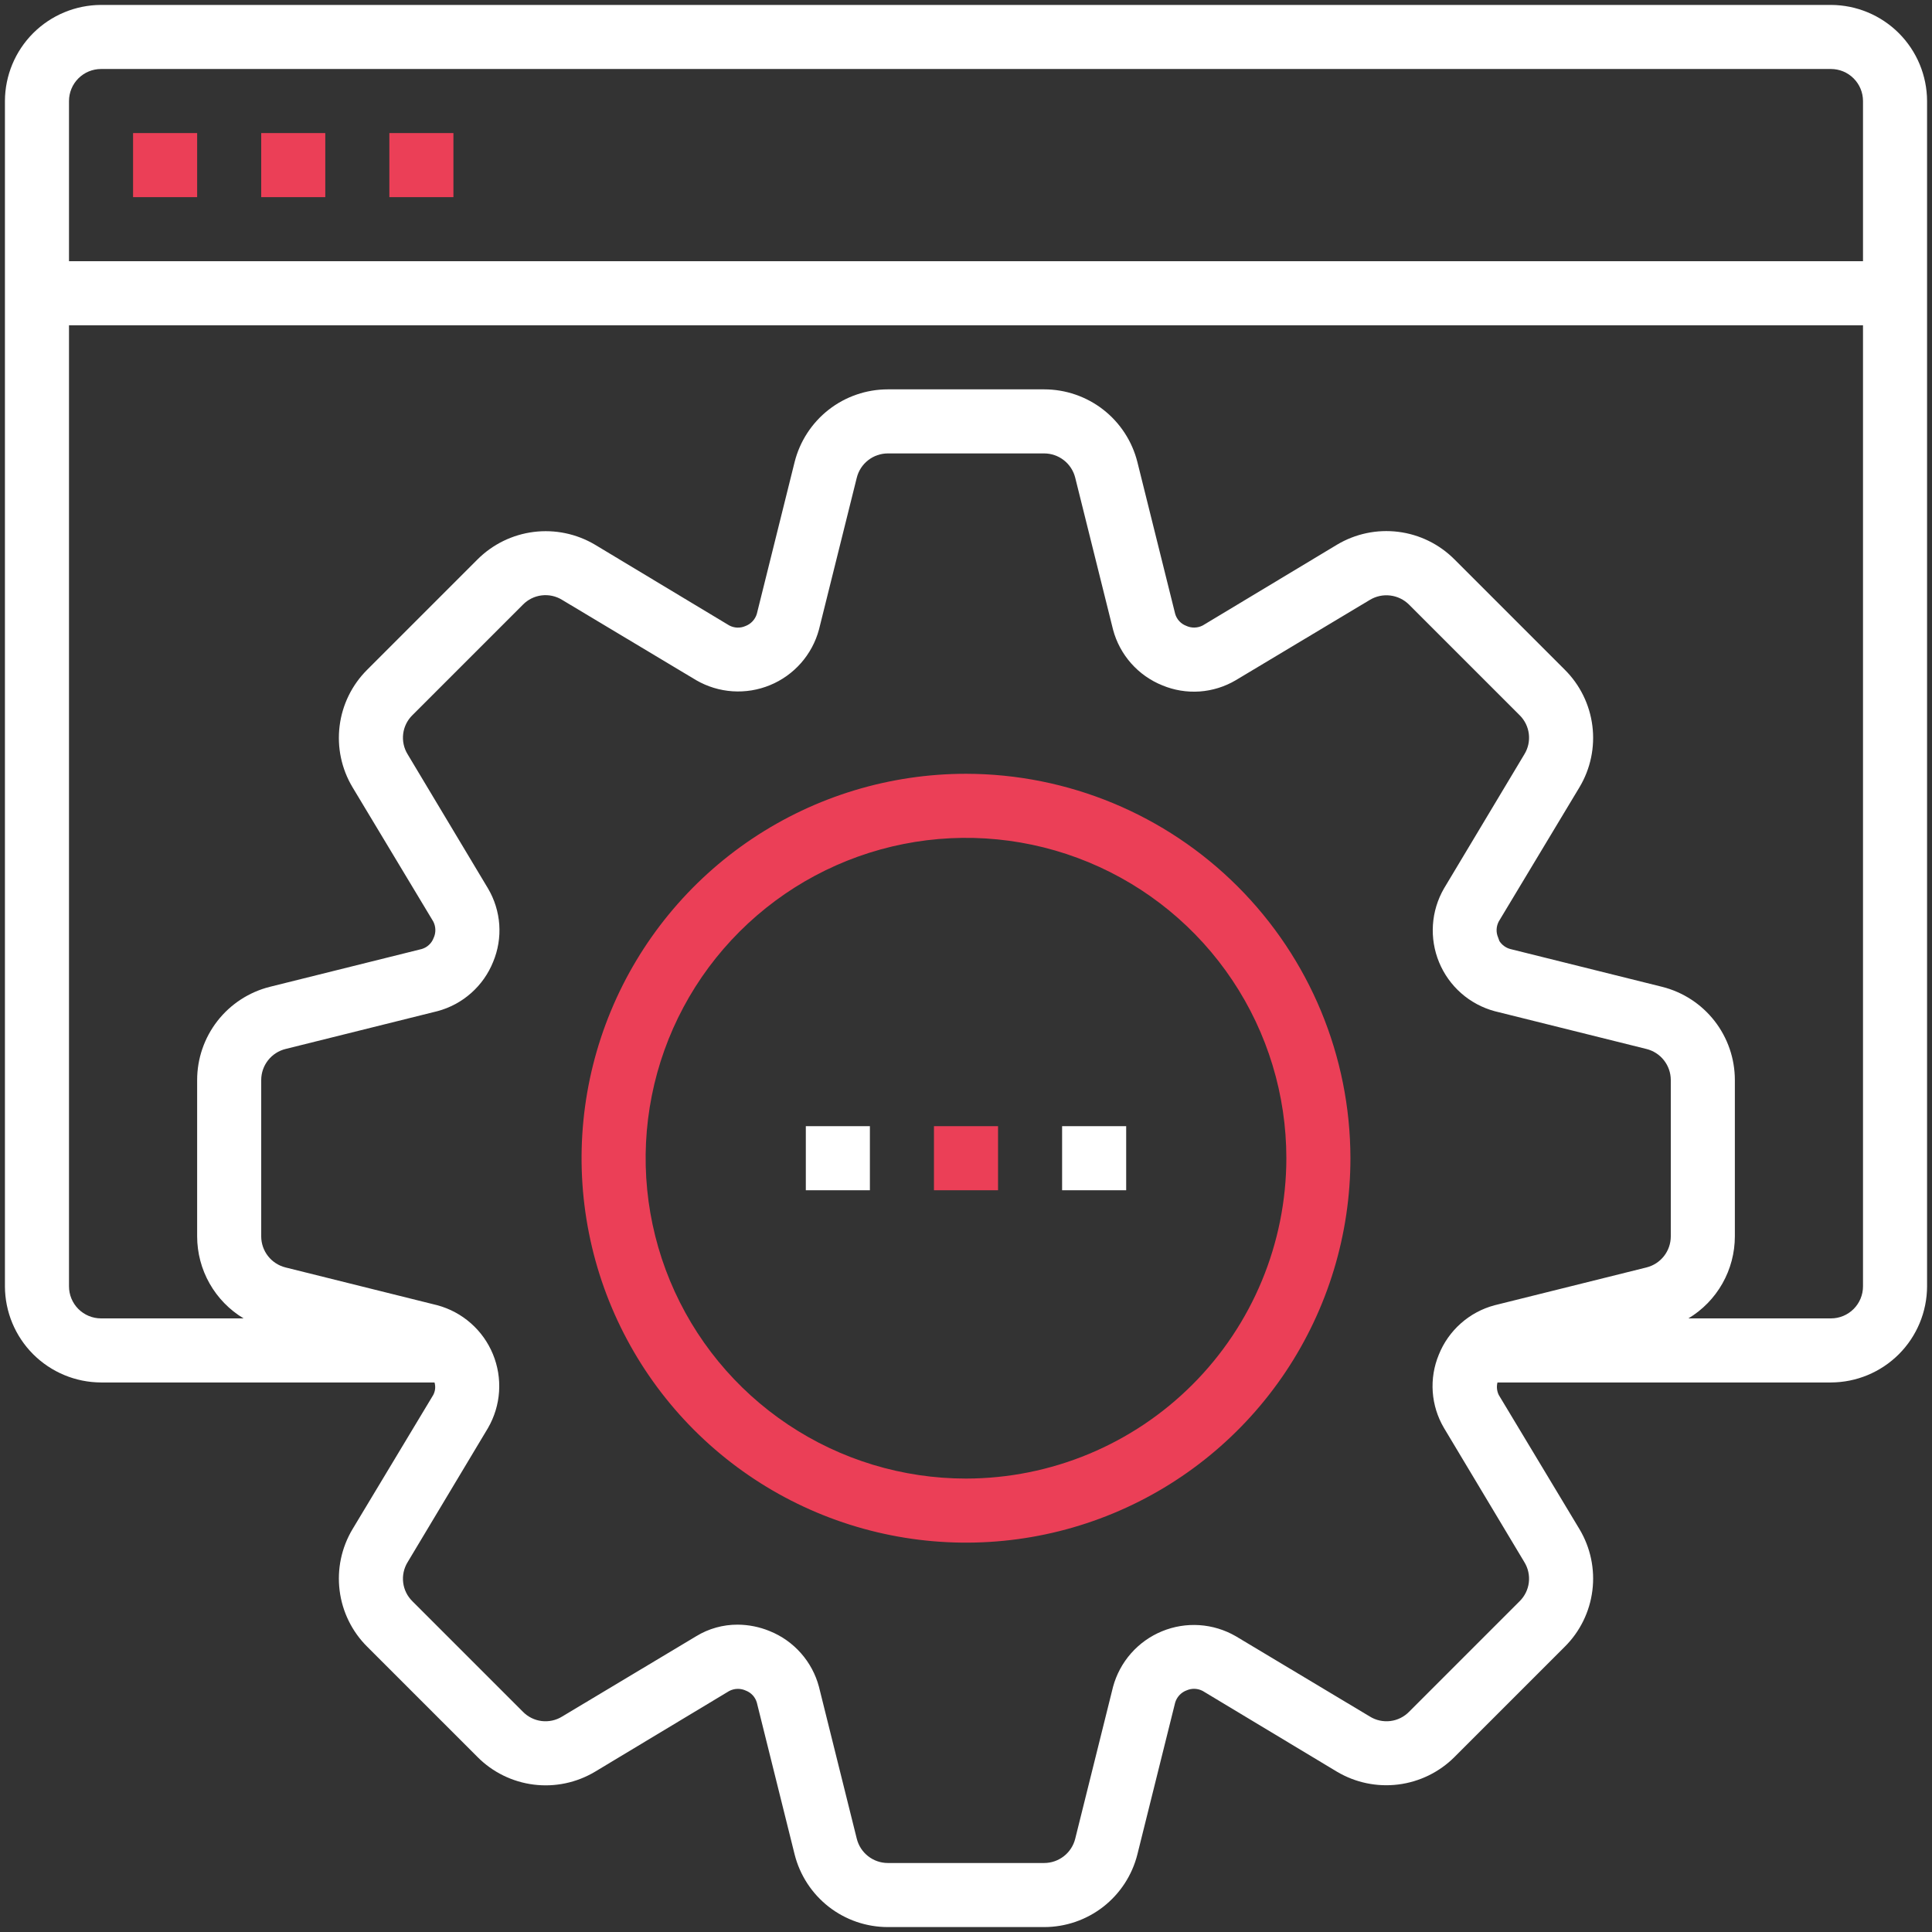<svg width="98" height="98" viewBox="0 0 98 98" fill="none" xmlns="http://www.w3.org/2000/svg">
<rect x="0" y="0" width="98" height="98" fill="#333333" stroke="none"/>
<path d="M92.875 0.25H5.125C3.833 0.254 2.596 0.769 1.682 1.682C0.769 2.596 0.254 3.833 0.25 5.125V65.25C0.254 66.542 0.769 67.779 1.682 68.693C2.596 69.606 3.833 70.121 5.125 70.125H22.041C22.103 70.337 22.08 70.564 21.976 70.759L17.881 77.567C17.322 78.502 17.091 79.597 17.227 80.678C17.362 81.759 17.856 82.764 18.629 83.531L24.219 89.121C24.986 89.894 25.991 90.388 27.072 90.523C28.153 90.659 29.248 90.428 30.183 89.869L36.991 85.774C37.121 85.706 37.265 85.67 37.412 85.667C37.558 85.664 37.704 85.695 37.836 85.757C37.968 85.808 38.087 85.889 38.183 85.993C38.279 86.098 38.349 86.223 38.389 86.359L40.306 94.061C40.571 95.115 41.18 96.05 42.036 96.719C42.893 97.387 43.948 97.75 45.035 97.75H52.965C54.052 97.75 55.107 97.387 55.964 96.719C56.821 96.05 57.429 95.115 57.694 94.061L59.611 86.359C59.654 86.218 59.729 86.088 59.831 85.981C59.932 85.874 60.057 85.792 60.196 85.741C60.325 85.685 60.466 85.659 60.606 85.665C60.747 85.671 60.884 85.708 61.009 85.774L67.817 89.869C68.753 90.425 69.847 90.653 70.928 90.518C72.008 90.382 73.012 89.891 73.781 89.121L79.371 83.531C80.144 82.764 80.638 81.759 80.773 80.678C80.909 79.597 80.678 78.502 80.119 77.567L76.024 70.759C75.928 70.562 75.905 70.337 75.959 70.125H92.875C94.167 70.121 95.404 69.606 96.318 68.693C97.231 67.779 97.746 66.542 97.75 65.25V5.125C97.746 3.833 97.231 2.596 96.318 1.682C95.404 0.769 94.167 0.254 92.875 0.25ZM84.75 62.715C84.75 63.078 84.628 63.43 84.404 63.716C84.18 64.002 83.867 64.204 83.515 64.291L75.812 66.209C75.179 66.377 74.594 66.691 74.103 67.126C73.612 67.56 73.229 68.103 72.985 68.711C72.736 69.309 72.63 69.957 72.675 70.603C72.721 71.249 72.916 71.875 73.245 72.433L77.324 79.241C77.514 79.55 77.593 79.915 77.549 80.275C77.505 80.635 77.339 80.97 77.08 81.224L71.474 86.83C71.22 87.089 70.885 87.255 70.525 87.299C70.165 87.343 69.8 87.264 69.491 87.074L62.682 82.995C62.119 82.67 61.489 82.478 60.84 82.435C60.19 82.392 59.54 82.499 58.939 82.747C58.337 82.995 57.801 83.378 57.371 83.866C56.941 84.354 56.629 84.935 56.459 85.562L54.541 93.265C54.454 93.617 54.252 93.93 53.966 94.154C53.68 94.378 53.328 94.5 52.965 94.5H45.035C44.672 94.5 44.32 94.378 44.034 94.154C43.748 93.93 43.546 93.617 43.459 93.265L41.541 85.562C41.373 84.929 41.059 84.344 40.624 83.853C40.19 83.362 39.647 82.979 39.039 82.735C38.523 82.523 37.971 82.413 37.414 82.41C36.674 82.408 35.949 82.61 35.318 82.995L28.509 87.074C28.2 87.264 27.835 87.343 27.475 87.299C27.115 87.255 26.78 87.089 26.526 86.83L20.92 81.224C20.661 80.97 20.495 80.635 20.451 80.275C20.407 79.915 20.486 79.55 20.676 79.241L24.755 72.433C25.08 71.869 25.272 71.239 25.315 70.59C25.358 69.94 25.251 69.29 25.003 68.689C24.755 68.087 24.372 67.551 23.884 67.121C23.396 66.691 22.815 66.379 22.188 66.209L14.485 64.291C14.133 64.204 13.82 64.002 13.596 63.716C13.372 63.43 13.25 63.078 13.25 62.715V54.785C13.25 54.422 13.372 54.07 13.596 53.784C13.82 53.498 14.133 53.296 14.485 53.209L22.188 51.291C22.821 51.123 23.406 50.809 23.897 50.374C24.388 49.94 24.771 49.397 25.015 48.789C25.264 48.191 25.37 47.543 25.325 46.897C25.279 46.252 25.084 45.625 24.755 45.068L20.676 38.259C20.486 37.95 20.407 37.585 20.451 37.225C20.495 36.865 20.661 36.53 20.92 36.276L26.526 30.67C26.78 30.411 27.115 30.245 27.475 30.201C27.835 30.157 28.2 30.236 28.509 30.426L35.318 34.505C35.881 34.83 36.511 35.022 37.16 35.065C37.81 35.108 38.46 35.001 39.061 34.753C39.663 34.505 40.199 34.122 40.629 33.634C41.059 33.146 41.371 32.565 41.541 31.938L43.459 24.235C43.546 23.883 43.748 23.57 44.034 23.346C44.32 23.122 44.672 23 45.035 23H52.965C53.328 23 53.68 23.122 53.966 23.346C54.252 23.57 54.454 23.883 54.541 24.235L56.459 31.938C56.627 32.571 56.941 33.156 57.376 33.647C57.81 34.138 58.353 34.521 58.961 34.765C59.559 35.014 60.207 35.12 60.853 35.075C61.498 35.029 62.125 34.834 62.682 34.505L69.491 30.426C69.802 30.24 70.165 30.163 70.524 30.208C70.883 30.252 71.218 30.415 71.474 30.67L77.08 36.276C77.339 36.53 77.505 36.865 77.549 37.225C77.593 37.585 77.514 37.95 77.324 38.259L73.245 45.068C72.92 45.631 72.728 46.261 72.685 46.91C72.642 47.56 72.749 48.21 72.997 48.811C73.245 49.413 73.628 49.949 74.116 50.379C74.604 50.809 75.185 51.121 75.812 51.291L83.515 53.209C83.867 53.296 84.18 53.498 84.404 53.784C84.628 54.07 84.75 54.422 84.75 54.785V62.715ZM94.5 65.25C94.5 65.681 94.329 66.094 94.024 66.399C93.719 66.704 93.306 66.875 92.875 66.875H85.644C86.362 66.444 86.956 65.834 87.369 65.105C87.782 64.376 87.999 63.553 88 62.715V54.785C88 53.698 87.637 52.643 86.969 51.786C86.3 50.929 85.365 50.321 84.311 50.056L76.609 48.139C76.38 48.077 76.183 47.932 76.056 47.733C76.04 47.684 76.007 47.602 75.991 47.554C75.935 47.425 75.909 47.284 75.915 47.144C75.921 47.003 75.958 46.866 76.024 46.741L80.119 39.932C80.678 38.998 80.909 37.903 80.773 36.822C80.638 35.741 80.144 34.736 79.371 33.969L73.781 28.379C73.014 27.606 72.009 27.112 70.928 26.977C69.847 26.841 68.752 27.072 67.817 27.631L61.009 31.726C60.879 31.794 60.735 31.83 60.588 31.833C60.442 31.836 60.296 31.805 60.164 31.742C60.032 31.692 59.913 31.611 59.817 31.506C59.721 31.402 59.651 31.277 59.611 31.141L57.694 23.439C57.429 22.385 56.821 21.45 55.964 20.781C55.107 20.113 54.052 19.75 52.965 19.75H45.035C43.948 19.75 42.893 20.113 42.036 20.781C41.18 21.45 40.571 22.385 40.306 23.439L38.389 31.141C38.346 31.282 38.271 31.412 38.169 31.519C38.068 31.626 37.943 31.708 37.804 31.759C37.675 31.815 37.534 31.841 37.394 31.835C37.253 31.829 37.116 31.792 36.991 31.726L30.183 27.631C29.247 27.075 28.152 26.847 27.072 26.982C25.992 27.118 24.988 27.609 24.219 28.379L18.629 33.969C17.856 34.736 17.362 35.741 17.227 36.822C17.091 37.903 17.322 38.998 17.881 39.932L21.976 46.741C22.044 46.871 22.08 47.015 22.083 47.162C22.086 47.308 22.055 47.454 21.992 47.586C21.942 47.718 21.861 47.837 21.756 47.933C21.652 48.029 21.527 48.099 21.391 48.139L13.689 50.056C12.635 50.321 11.7 50.929 11.031 51.786C10.363 52.643 10 53.698 10 54.785V62.715C10.001 63.553 10.218 64.376 10.631 65.105C11.044 65.834 11.638 66.444 12.356 66.875H5.125C4.694 66.875 4.281 66.704 3.976 66.399C3.671 66.094 3.5 65.681 3.5 65.25V16.5H94.5V65.25ZM94.5 13.25H3.5V5.125C3.5 4.694 3.671 4.281 3.976 3.976C4.281 3.671 4.694 3.5 5.125 3.5H92.875C93.306 3.5 93.719 3.671 94.024 3.976C94.329 4.281 94.5 4.694 94.5 5.125V13.25Z" fill="white"/>
<path d="M6.75 6.75H10V10H6.75V6.75Z" fill="#EB3F57"/>
<path d="M13.25 6.75H16.5V10H13.25V6.75Z" fill="#EB3F57"/>
<path d="M19.75 6.75H23V10H19.75V6.75Z" fill="#EB3F57"/>
<path d="M49 39.25C45.143 39.25 41.373 40.394 38.166 42.536C34.96 44.679 32.46 47.724 30.984 51.288C29.508 54.851 29.122 58.772 29.875 62.554C30.627 66.337 32.484 69.811 35.211 72.539C37.938 75.266 41.413 77.123 45.196 77.875C48.978 78.628 52.899 78.242 56.462 76.766C60.026 75.29 63.071 72.79 65.214 69.584C67.356 66.377 68.5 62.607 68.5 58.75C68.494 53.58 66.438 48.623 62.782 44.968C59.127 41.312 54.17 39.256 49 39.25ZM49 75C45.786 75 42.644 74.047 39.972 72.261C37.3 70.476 35.217 67.938 33.987 64.969C32.757 61.999 32.435 58.732 33.062 55.58C33.689 52.428 35.237 49.532 37.51 47.26C39.782 44.987 42.678 43.439 45.83 42.812C48.982 42.185 52.249 42.507 55.219 43.737C58.188 44.967 60.726 47.05 62.511 49.722C64.297 52.394 65.25 55.536 65.25 58.75C65.245 63.058 63.532 67.189 60.485 70.235C57.439 73.282 53.308 74.995 49 75Z" fill="#EB3F57"/>
<path d="M47.375 57.125H50.625V60.375H47.375V57.125Z" fill="#EB3F57"/>
<path d="M53.875 57.125H57.125V60.375H53.875V57.125Z" fill="white"/>
<path d="M40.875 57.125H44.125V60.375H40.875V57.125Z" fill="white"/>
</svg>
